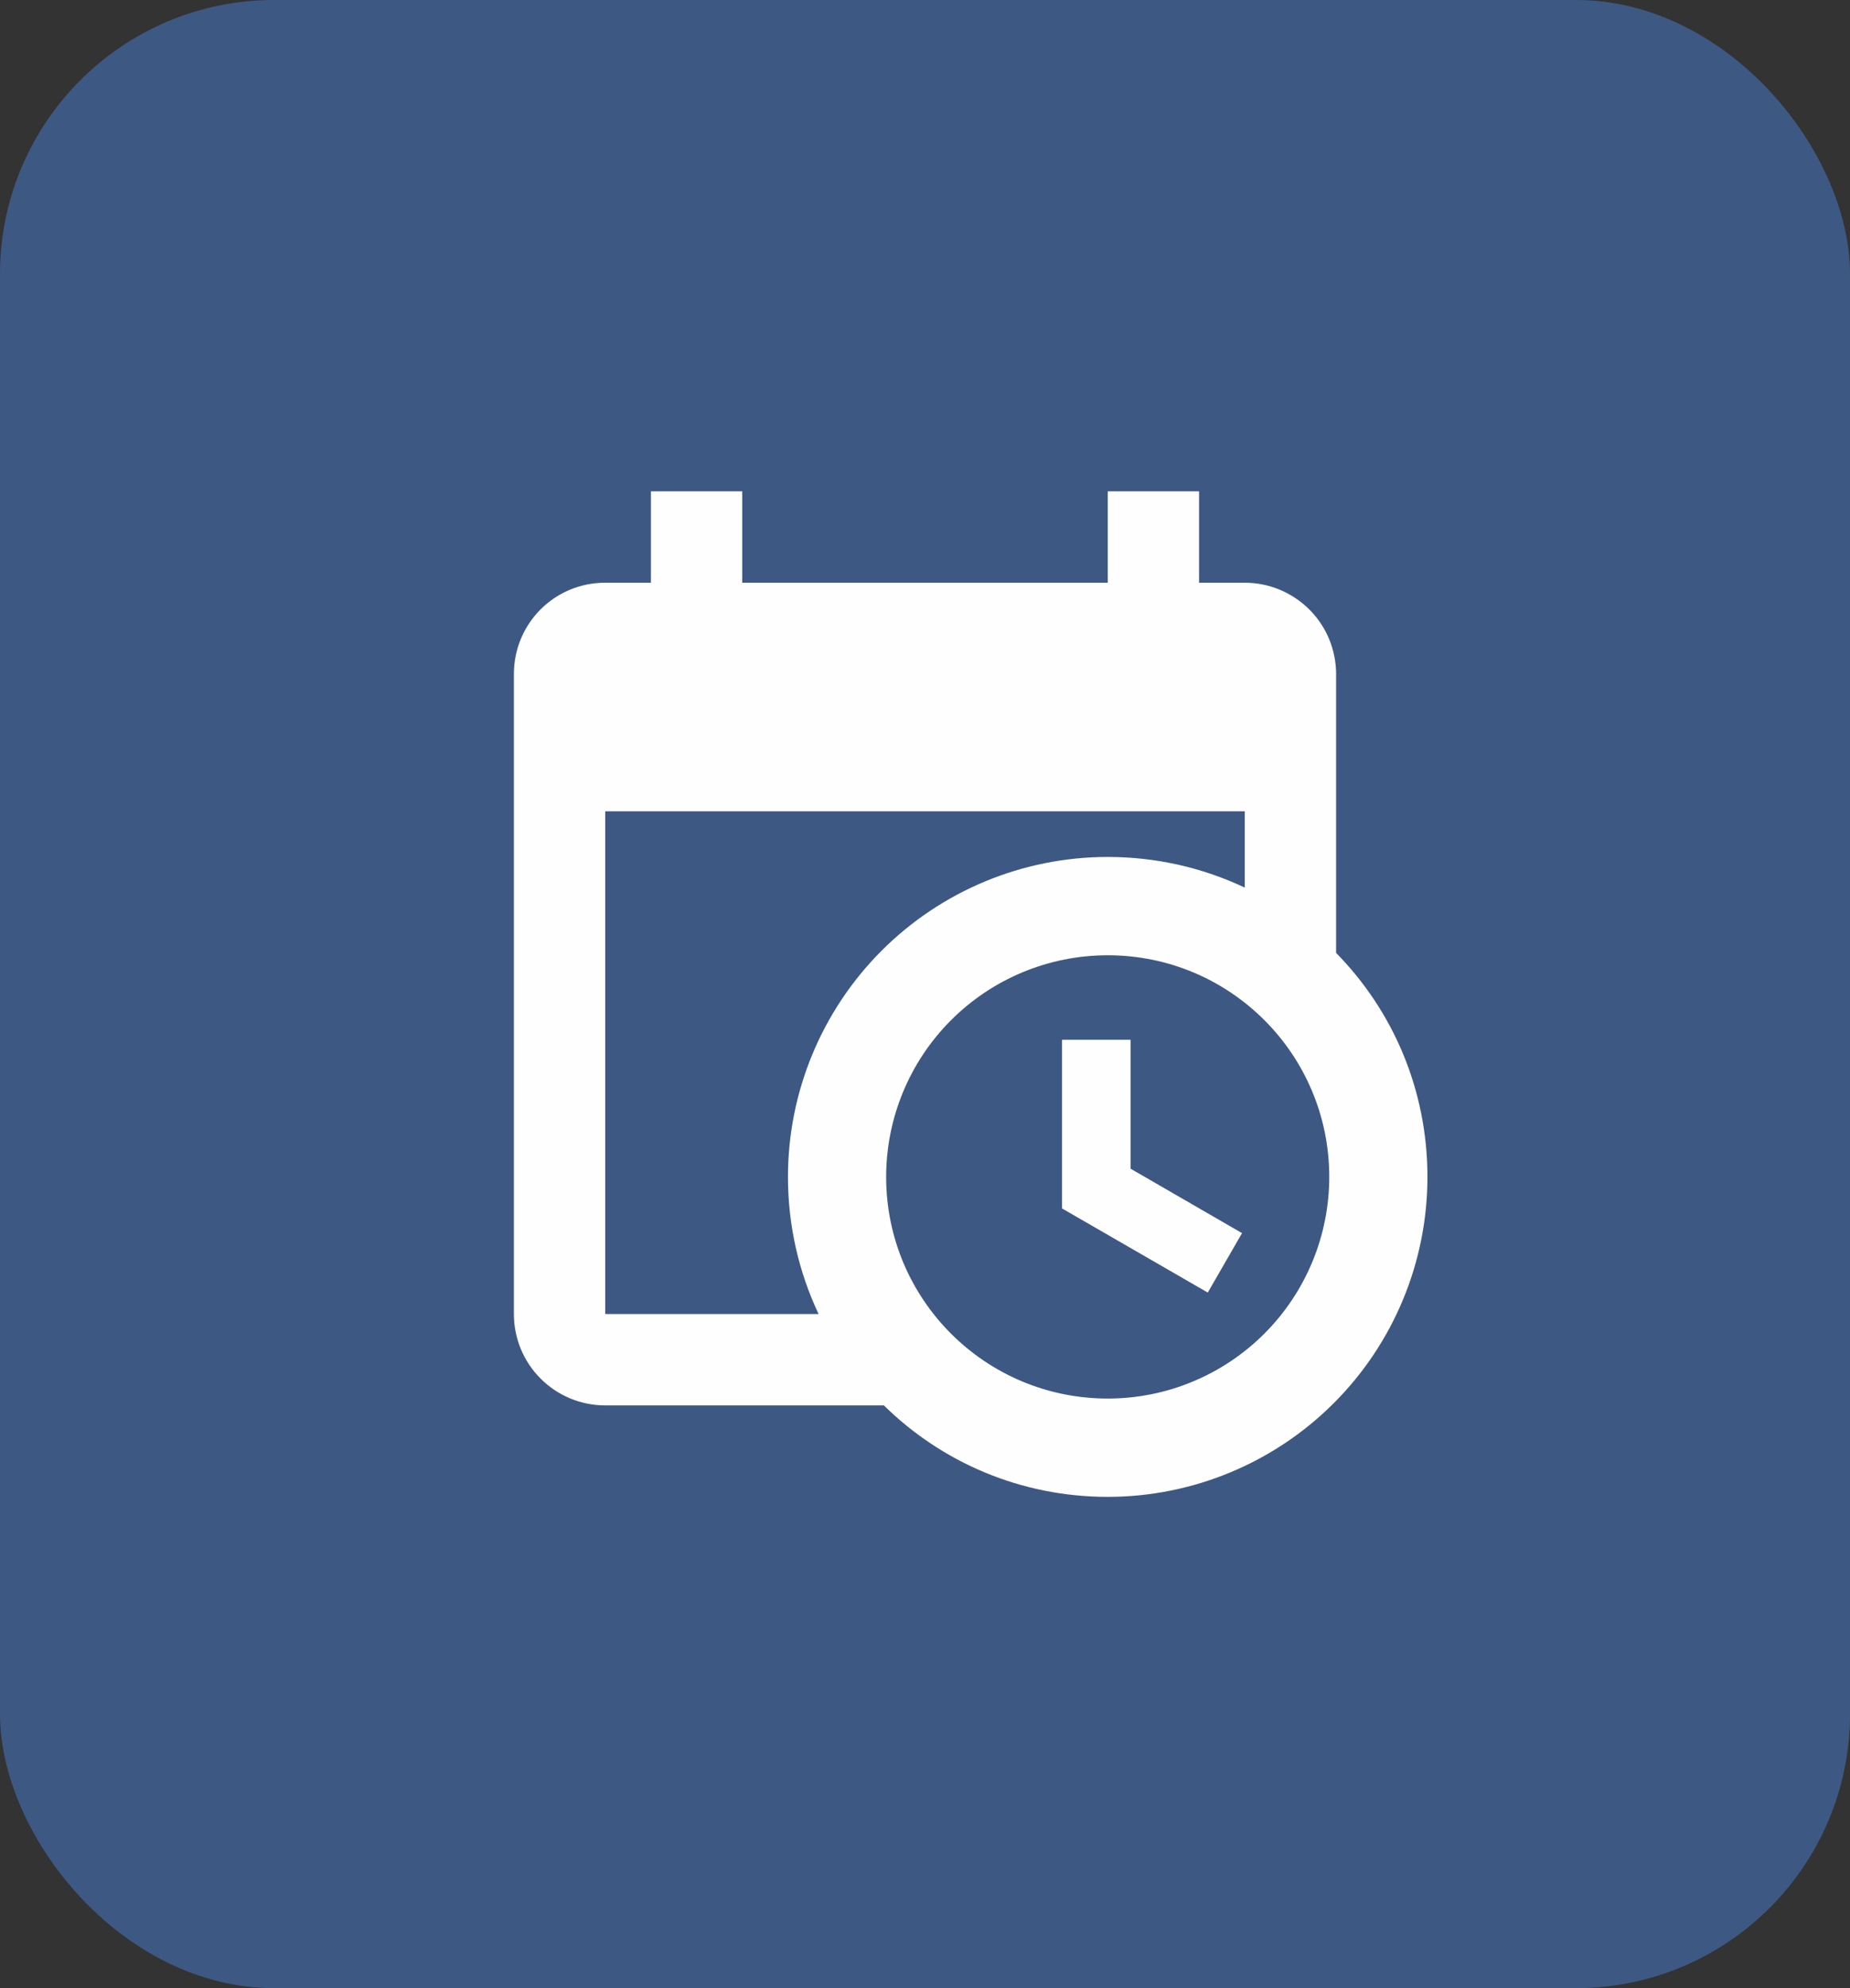 <svg width="27" height="29" viewBox="0 0 27 29" fill="none" xmlns="http://www.w3.org/2000/svg">
    <rect x="0" y="0" width="27" height="29" fill="#333333" stroke="none"/>
    <rect width="27" height="29" rx="4" fill="#4B7FD6" fill-opacity="0.5"/>
    <path d="M15.5 15.167H16.5V17.047L18.127 17.987L17.627 18.854L15.5 17.627V15.167ZM18.167 11.834H8.833V19.167H11.947C11.66 18.56 11.5 17.88 11.5 17.167C11.5 15.929 11.992 14.742 12.867 13.867C13.742 12.992 14.929 12.5 16.167 12.5C16.88 12.5 17.56 12.66 18.167 12.947V11.834ZM8.833 20.5C8.48 20.5 8.141 20.36 7.891 20.11C7.64 19.86 7.5 19.521 7.5 19.167V9.834C7.5 9.094 8.093 8.5 8.833 8.5H9.5V7.167H10.833V8.5H16.167V7.167H17.5V8.5H18.167C18.52 8.5 18.859 8.641 19.11 8.891C19.36 9.141 19.5 9.48 19.5 9.834V13.9C20.327 14.74 20.833 15.894 20.833 17.167C20.833 18.405 20.342 19.592 19.466 20.467C18.591 21.342 17.404 21.834 16.167 21.834C14.893 21.834 13.74 21.327 12.9 20.5H8.833ZM16.167 13.934C15.309 13.934 14.487 14.274 13.88 14.881C13.274 15.487 12.933 16.309 12.933 17.167C12.933 18.954 14.38 20.4 16.167 20.4C16.591 20.4 17.012 20.317 17.404 20.154C17.796 19.992 18.153 19.753 18.453 19.453C18.753 19.153 18.991 18.797 19.154 18.404C19.316 18.012 19.4 17.592 19.4 17.167C19.4 15.38 17.953 13.934 16.167 13.934Z" fill="#FEFEFE"/>
    </svg>
    